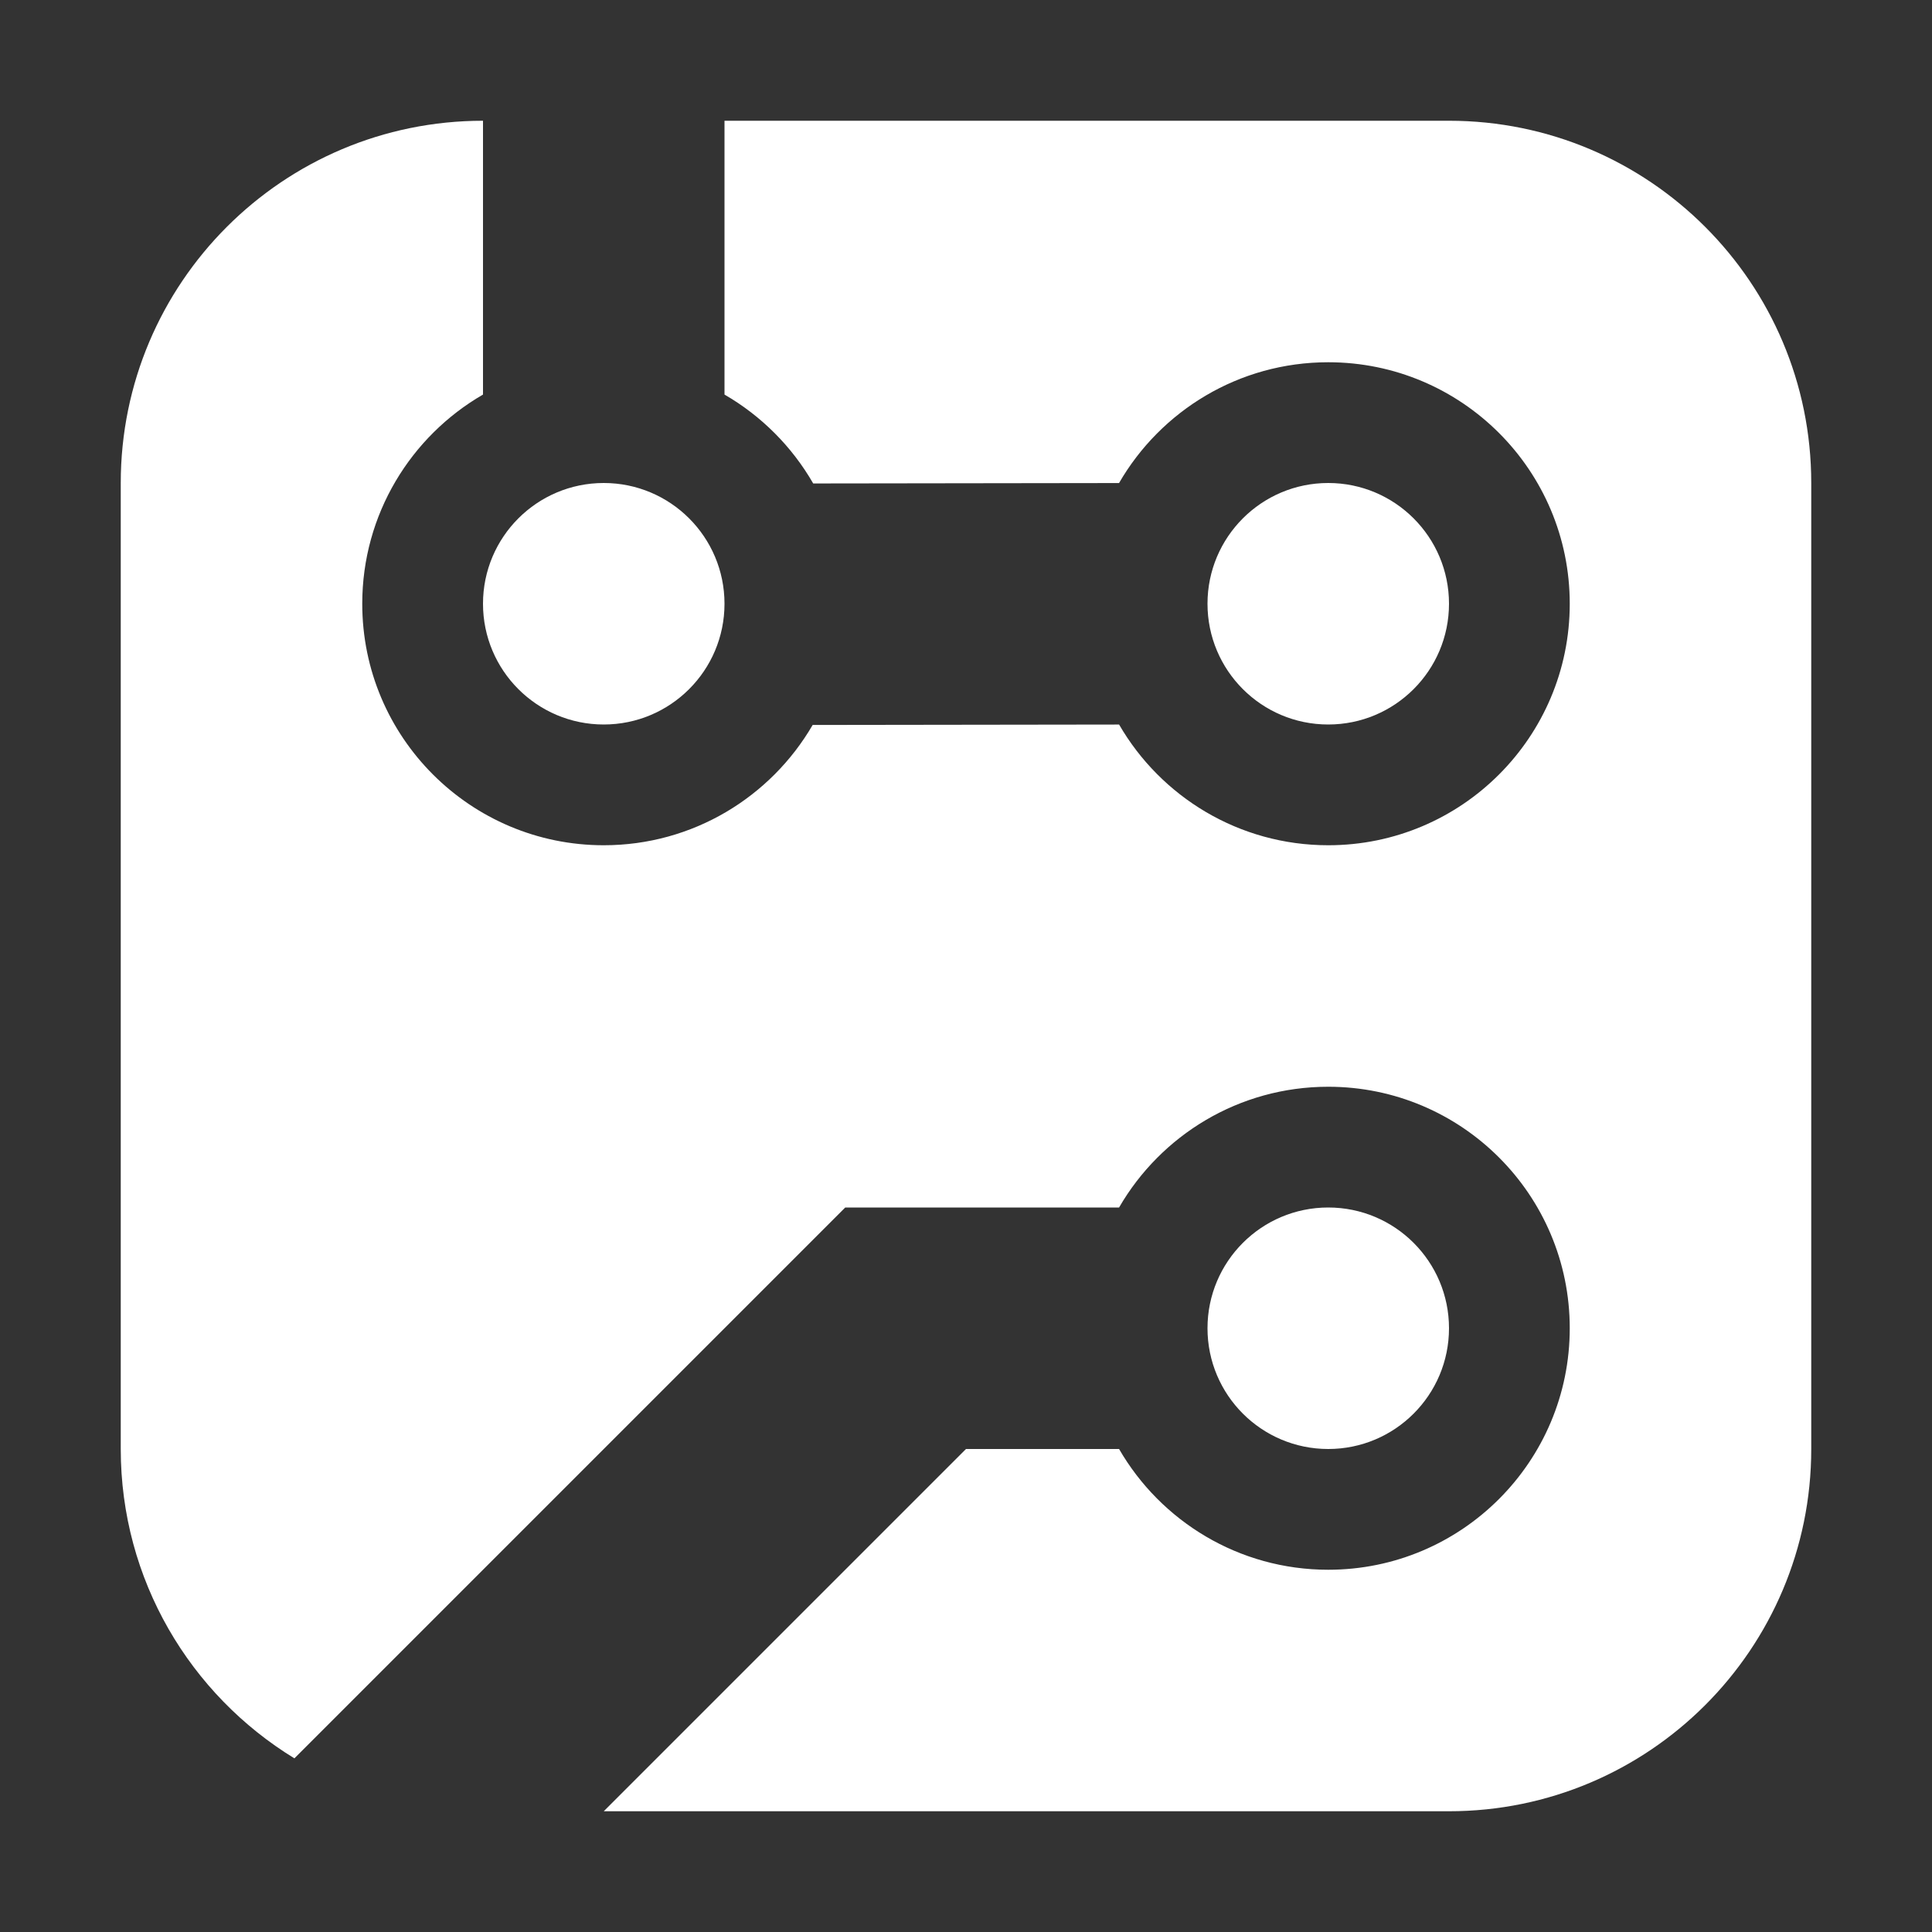 <?xml version="1.0" ?>
<svg height="1024" width="1024" xmlns="http://www.w3.org/2000/svg">
  <rect width="100%" height="100%" fill="#333333" stroke="none"/>
  <path d="M320 256c35.346 0 64 28.654 64 64 0 35.346-28.654 64-64 64s-64-28.654-64-64C256 284.654 284.654 256 320 256zM960 768c0 106.039-85.961 192-192 192H320l192-192h81.128c22.132 38.258 63.494 64 110.872 64 70.692 0 128-57.308 128-128s-57.308-128-128-128c-47.377 0-88.74 25.742-110.872 64H448L156.044 931.956C100.845 898.232 64 837.42 64 768V256c0-106.039 85.961-192 192-192v145.128C217.742 231.26 192 272.623 192 320c0 70.692 57.308 128 128 128 47.276 0 88.56-25.633 110.727-63.756l162.416-0.219C615.279 422.269 656.633 448 704 448c70.692 0 128-57.308 128-128s-57.308-128-128-128c-47.388 0-88.758 25.753-110.887 64.025l-162.097 0.219c-11.246-19.54-27.503-35.828-47.016-47.116V64h384c106.039 0 192 85.961 192 192V768zM640 704c0-35.346 28.654-64 64-64s64 28.654 64 64c0 35.346-28.654 64-64 64S640 739.346 640 704zM640 320c0-35.346 28.654-64 64-64s64 28.654 64 64c0 35.346-28.654 64-64 64S640 355.346 640 320z" fill="white"/>
</svg>
